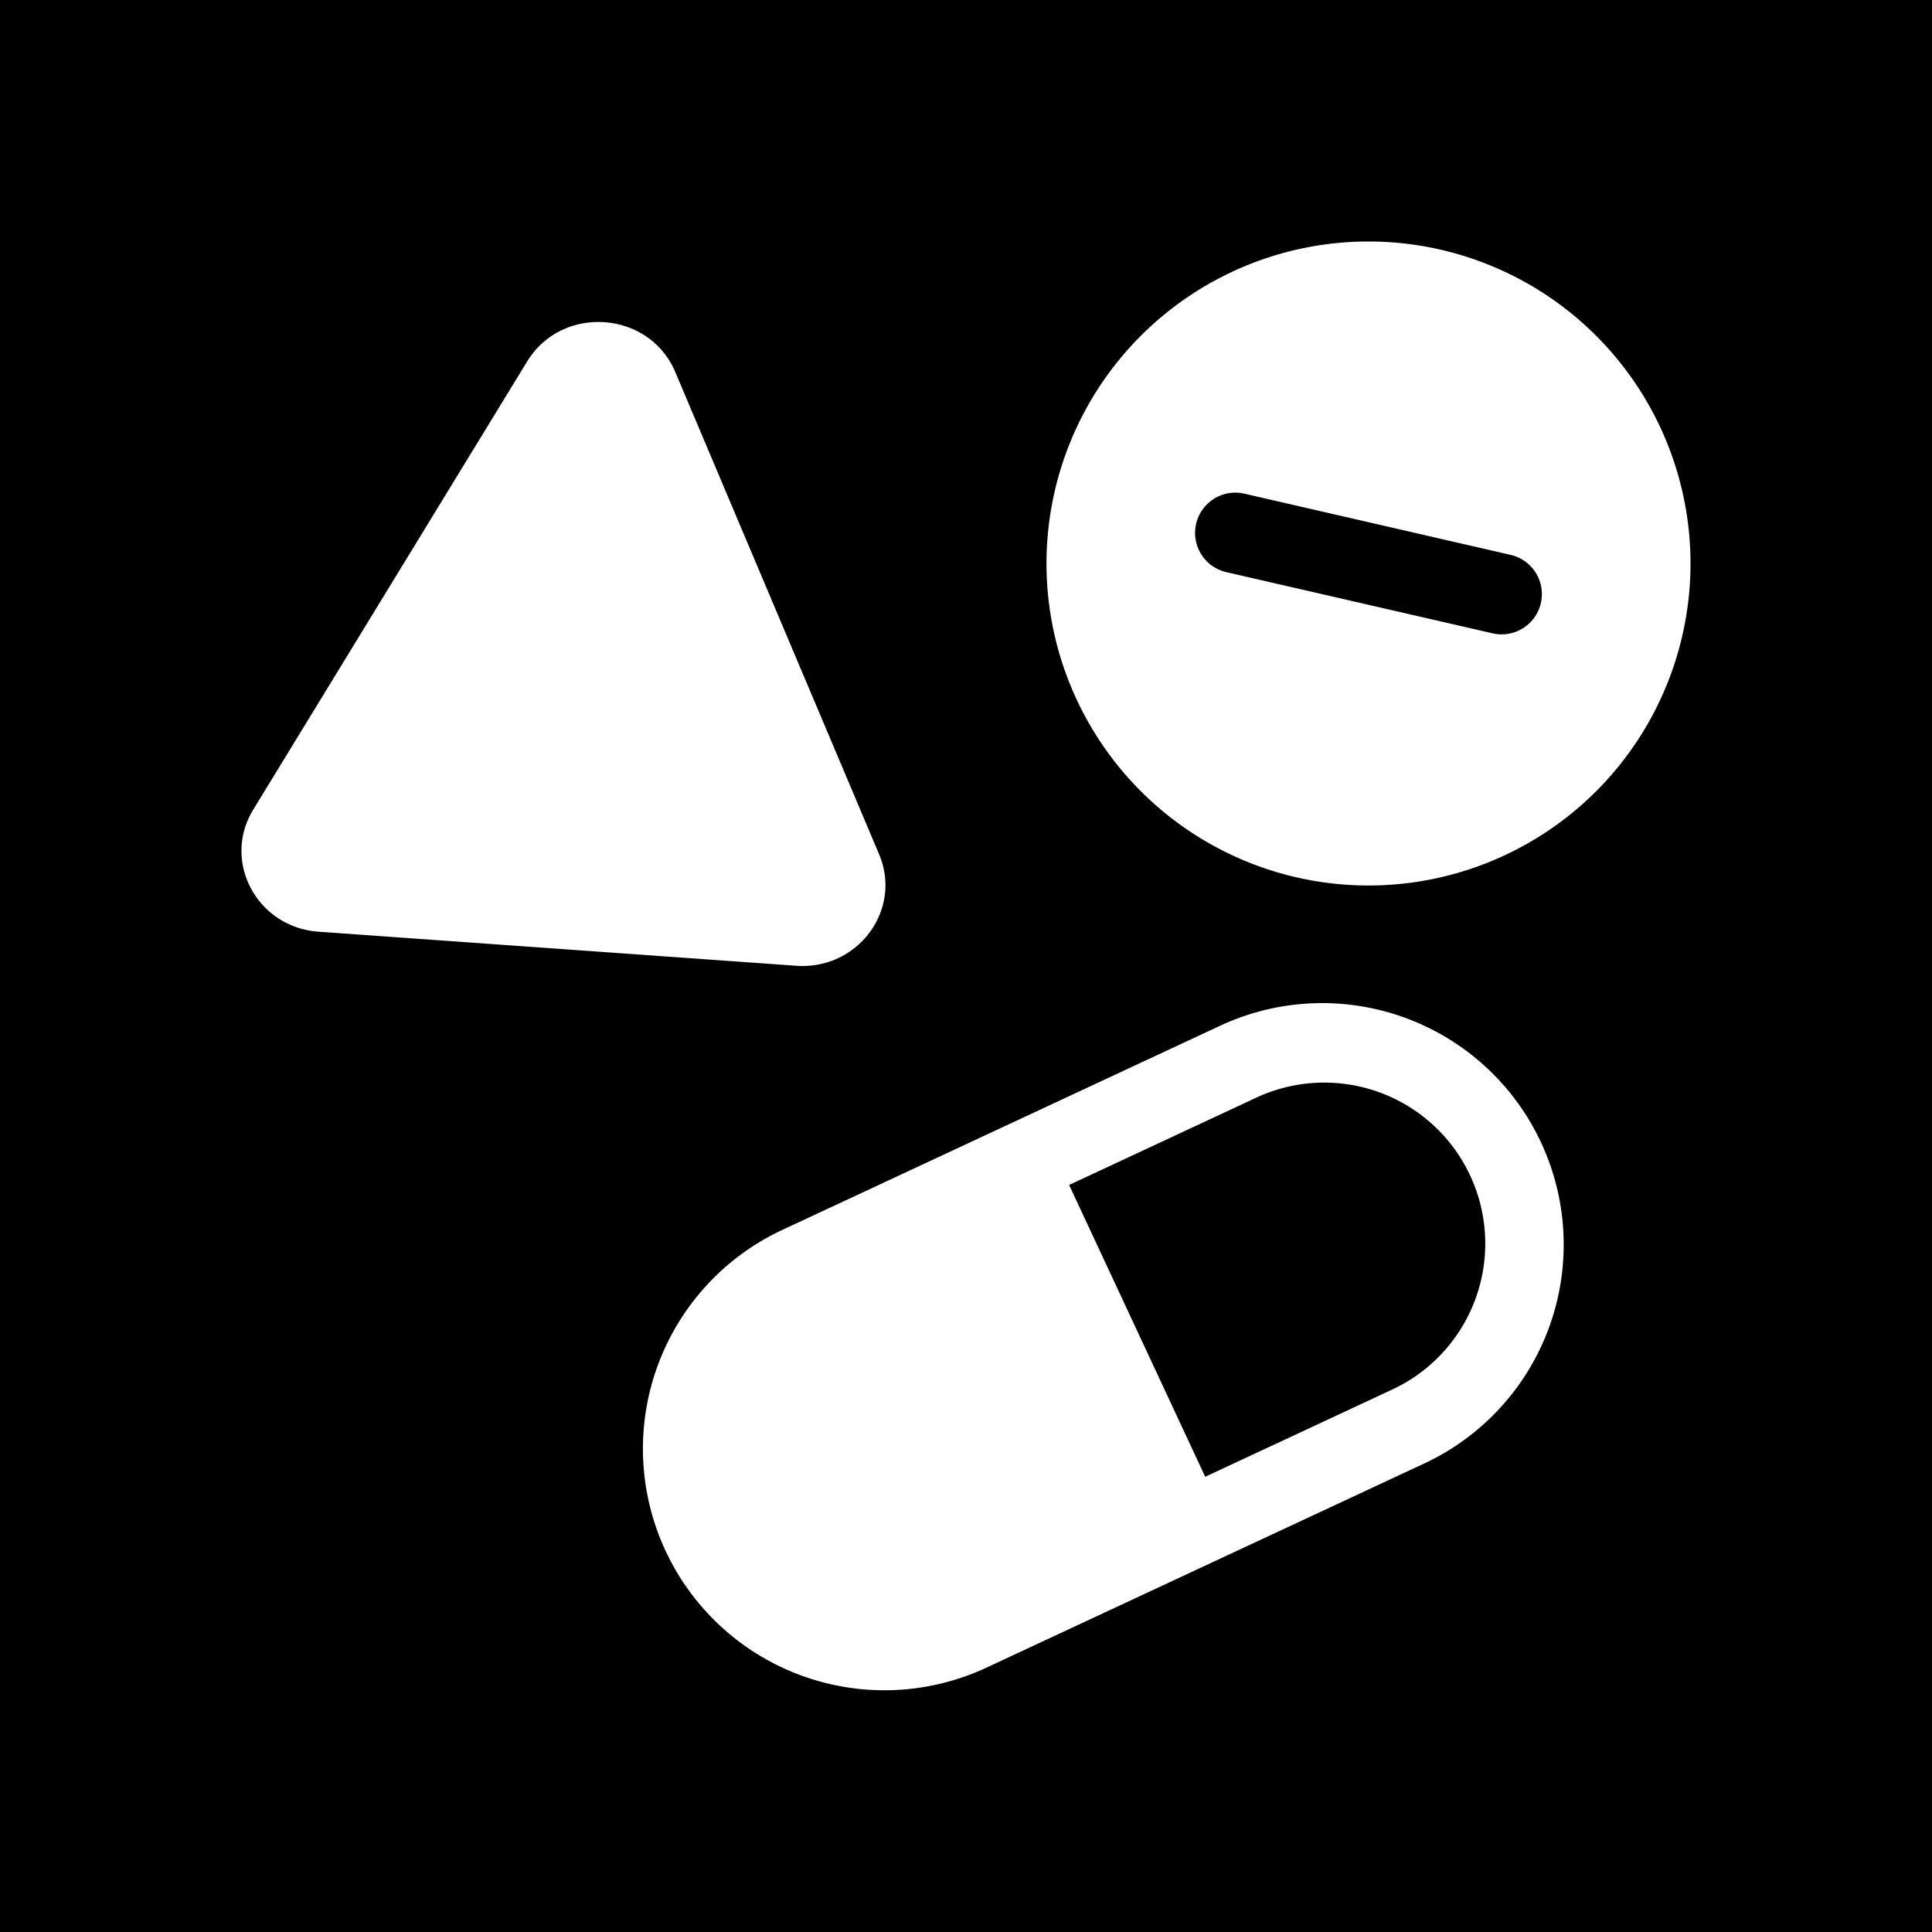 <svg xmlns="http://www.w3.org/2000/svg" width="1em" height="1em" viewBox="0 0 48 48"><g fill="none"><g fill="currentColor" clip-path="url(#healthiconsMedicinesNegative0)"><path d="M38.282 14.985a1 1 0 0 1-1.198.75l-6.616-1.52a1 1 0 0 1 .448-1.95l6.616 1.521a1 1 0 0 1 .75 1.199M29.943 36.69l-3.381-7.25l4.597-2.144a4 4 0 1 1 3.38 7.25z"/><path fill-rule="evenodd" d="M48 0H0v48h48zm-6 14a8 8 0 1 1-16 0a8 8 0 0 1 16 0M16.778 9.245c-.647-1.532-2.813-1.686-3.682-.263L6.292 20.115c-.785 1.284.092 2.924 1.623 3.033l11.866.846c1.53.11 2.644-1.388 2.06-2.77zM35.385 36.36a6 6 0 0 0-5.071-10.876l-10.876 5.072a6 6 0 1 0 5.071 10.876z" clip-rule="evenodd"/></g><defs><clipPath id="healthiconsMedicinesNegative0"><path d="M0 0h48v48H0z"/></clipPath></defs></g></svg>